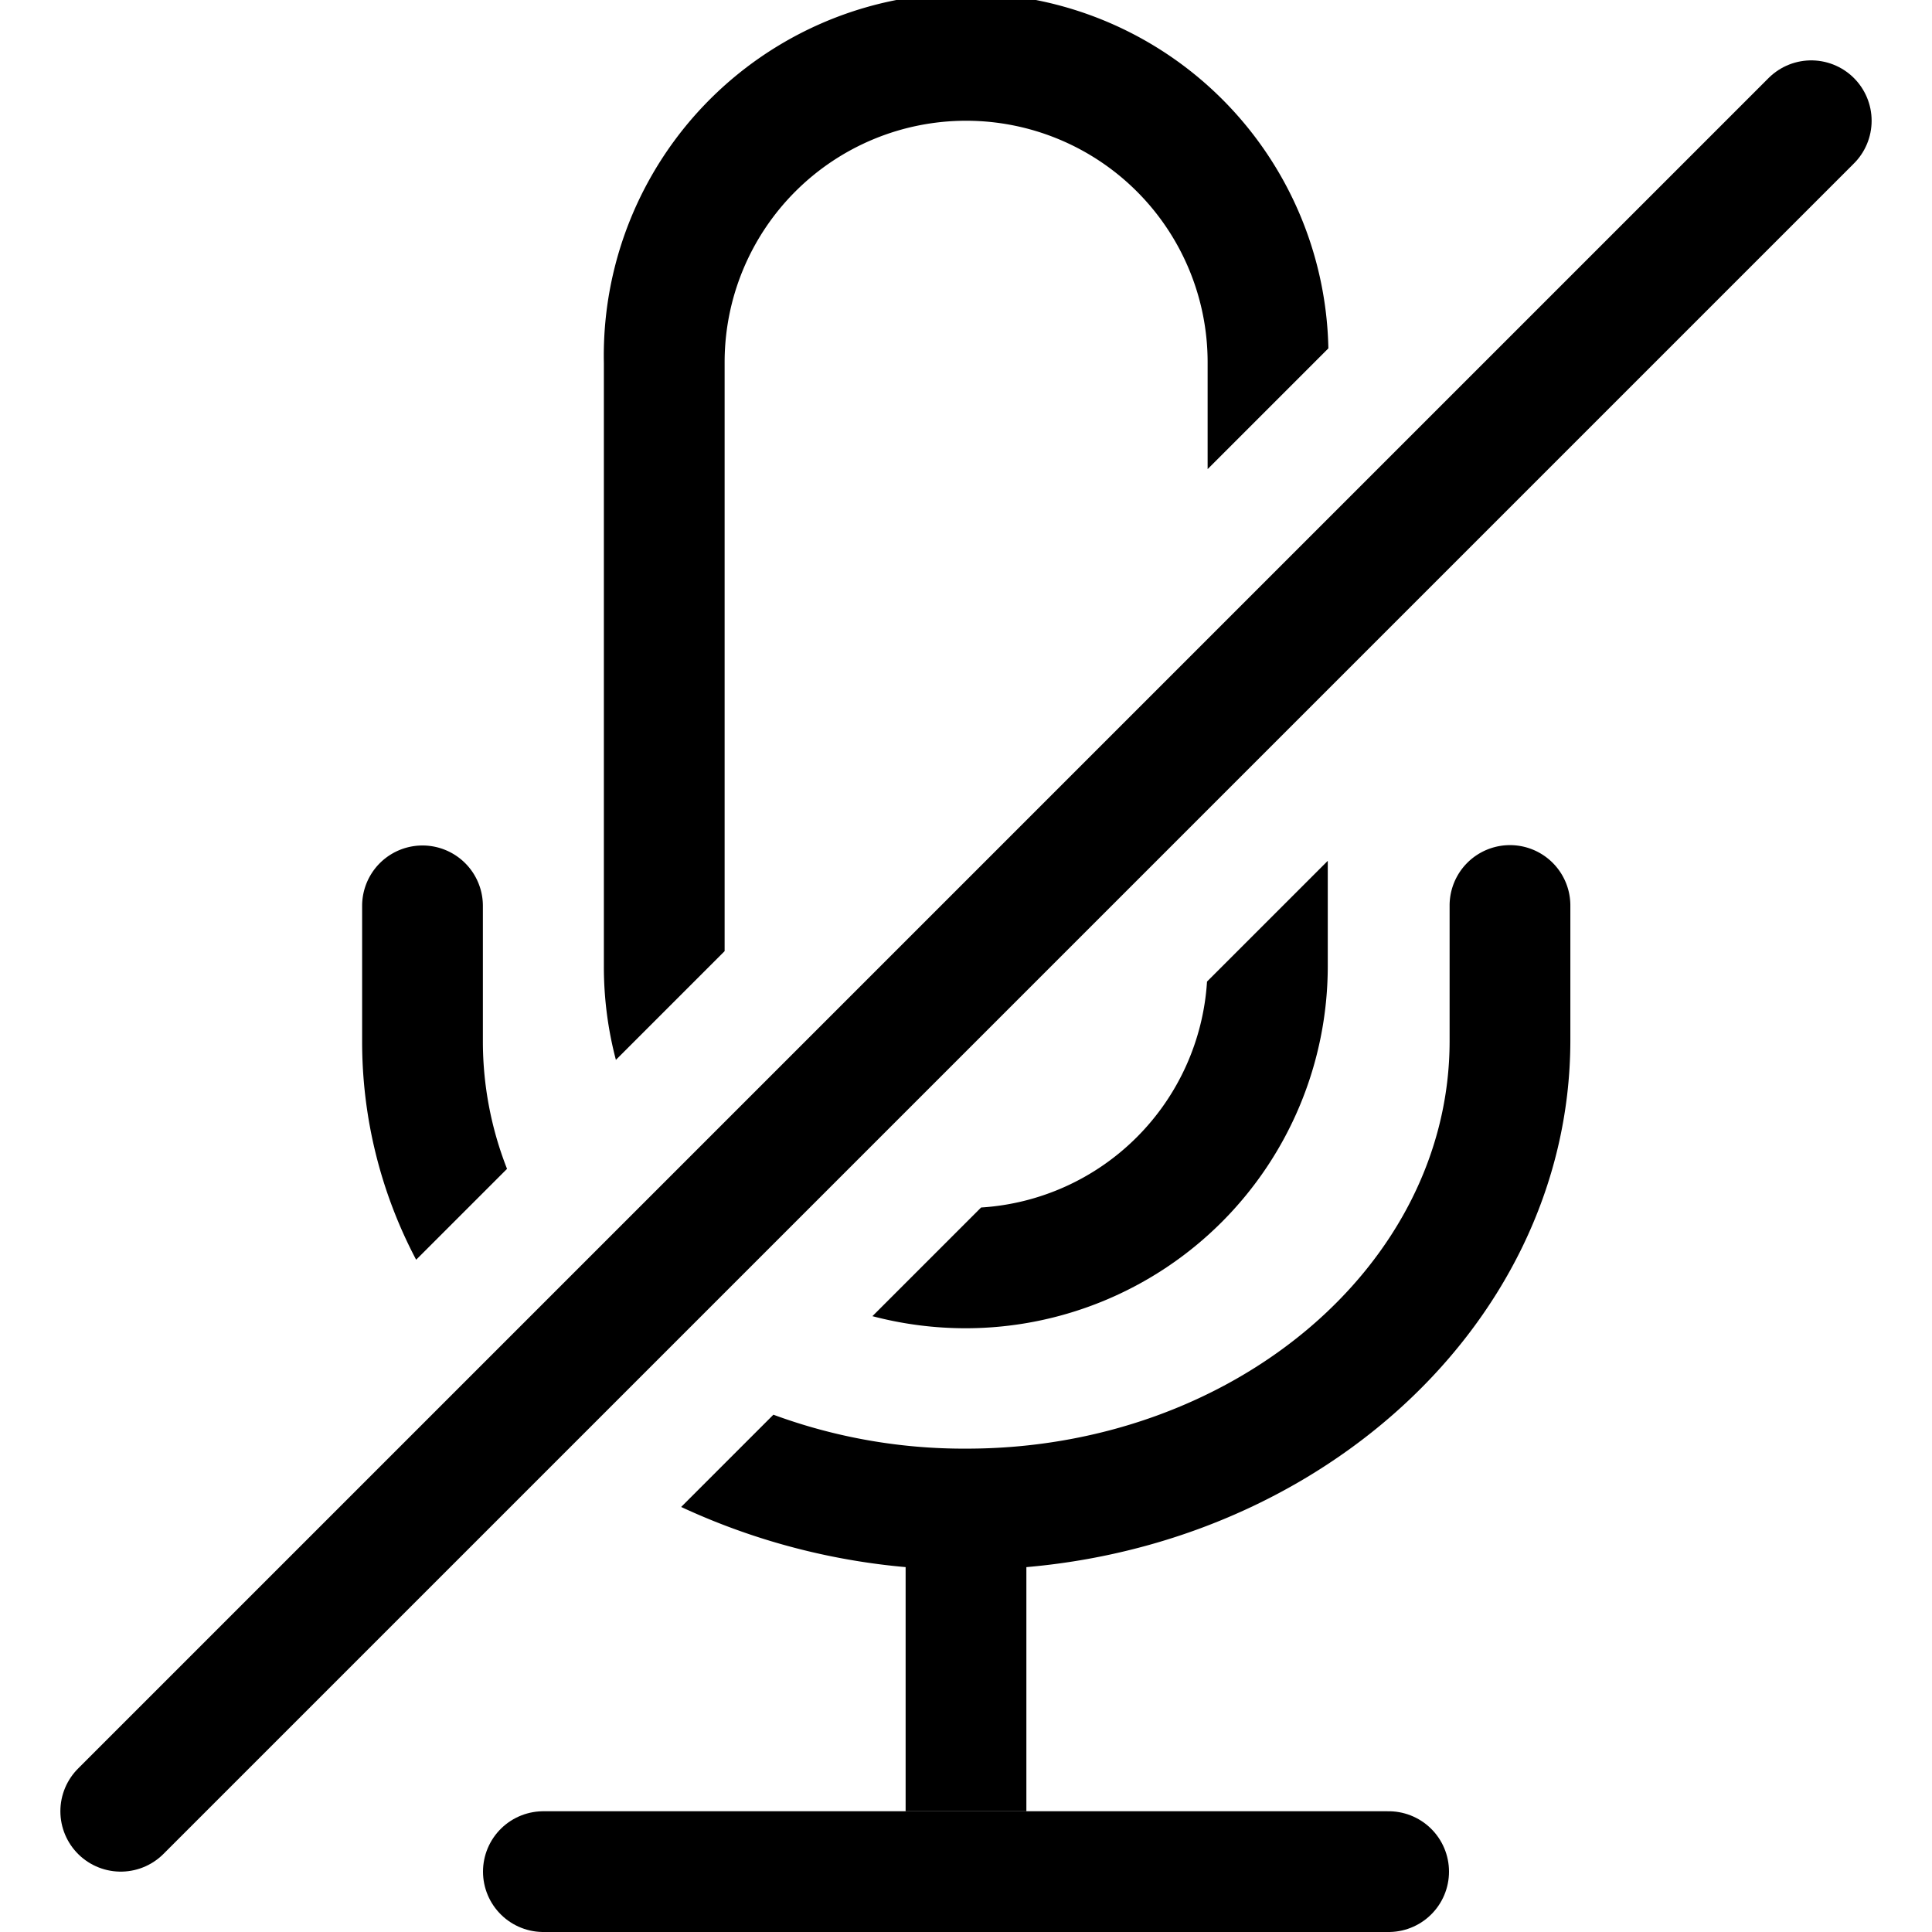 <svg xmlns="http://www.w3.org/2000/svg" viewBox="0 0 16 16">
    <g transform="translate(3.666 -0.5)">
        <path
            d="M11592.835,18802a3.035,3.035,0,0,1-.776-.1l.9-.9a2,2,0,0,0,1.871-1.871l1-1v.877A3,3,0,0,1,11592.835,18802Zm-2.9-2.221v0a3.029,3.029,0,0,1-.1-.775v-5a3,3,0,0,1,6-.119l-1,1V18794a2,2,0,1,0-4,0v4.877l-.9.9Z"
            transform="translate(-11588.5 -18790.5)" />
        <path
            d="M11592.835,18804a5.58,5.58,0,0,1-2.36-.52l.764-.764a4.561,4.561,0,0,0,1.6.281c2.2,0,4-1.514,4-3.375v-1.123a.5.5,0,0,1,1,0v1.123C11597.834,18802.035,11595.592,18804,11592.835,18804Zm-4.555-2.568v0a3.865,3.865,0,0,1-.447-1.807v-1.123a.5.5,0,0,1,1,0v1.123a2.889,2.889,0,0,0,.2,1.055l-.752.752Z"
            transform="translate(-11588.5 -18790.5)" />
        <line y2="3" transform="translate(4.334 12.5)" fill="none" stroke="#000" stroke-miterlimit="10"
            stroke-width="1" />
        <line x2="7" transform="translate(0.834 16)" fill="none" stroke="#000" stroke-linecap="round"
            stroke-miterlimit="10" stroke-width="1" />
        <line y1="14" x2="14" transform="translate(-2.666 1.5)" fill="none" stroke="#000" stroke-linecap="round"
            stroke-width="1" />
    </g>
</svg>